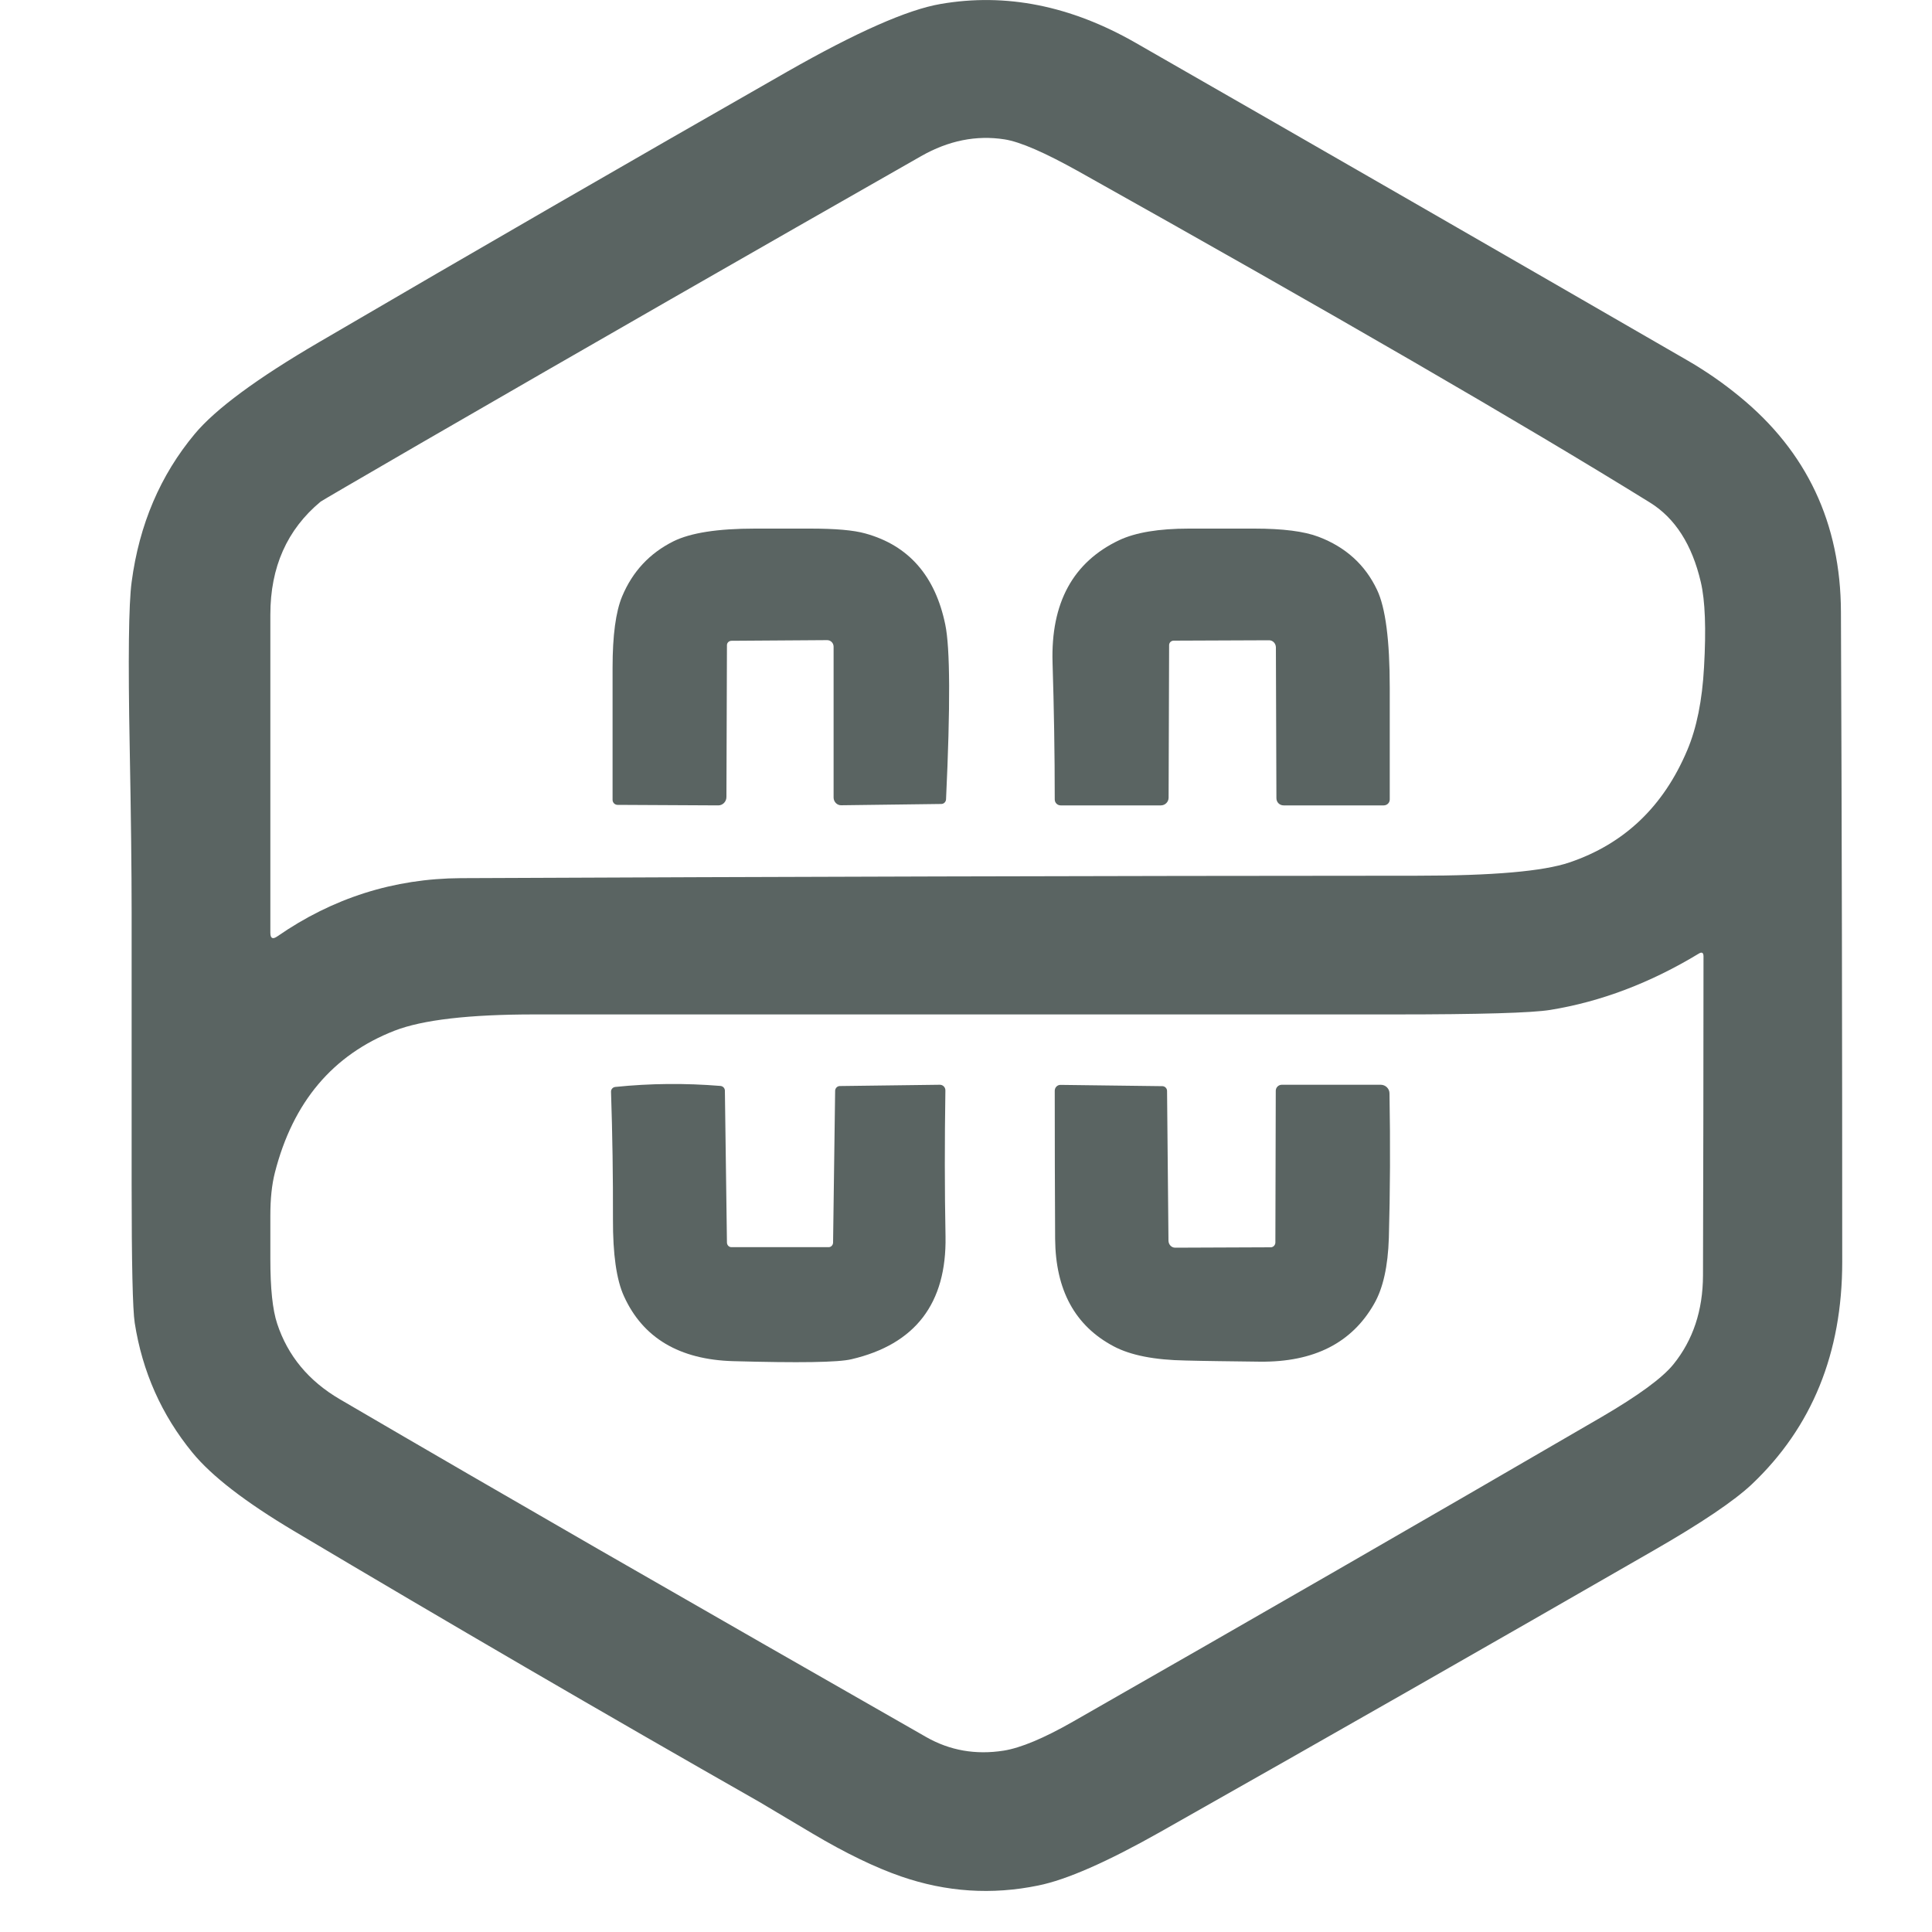 <svg width="15" height="15" viewBox="0 0 15 15" fill="none" xmlns="http://www.w3.org/2000/svg">
<path d="M13.505 3.078C14.028 3.505 14.291 4.063 14.293 4.751C14.3 6.433 14.303 8.115 14.303 9.797C14.303 10.505 14.069 11.08 13.601 11.524C13.465 11.652 13.211 11.824 12.84 12.037C11.565 12.771 10.288 13.5 9.007 14.224C8.596 14.456 8.28 14.595 8.061 14.639C7.702 14.713 7.347 14.69 6.997 14.569C6.797 14.5 6.567 14.389 6.309 14.236C6.041 14.076 5.903 13.995 5.897 13.991C4.685 13.301 3.48 12.599 2.281 11.886C1.905 11.662 1.643 11.46 1.494 11.278C1.254 10.985 1.105 10.649 1.046 10.271C1.03 10.168 1.022 9.809 1.022 9.196C1.022 8.491 1.022 7.786 1.022 7.08C1.022 6.764 1.017 6.338 1.007 5.8C0.994 5.116 0.999 4.689 1.022 4.519C1.081 4.072 1.245 3.689 1.512 3.369C1.673 3.176 1.995 2.938 2.478 2.656C3.685 1.95 4.896 1.251 6.111 0.557C6.648 0.251 7.045 0.075 7.302 0.031C7.809 -0.057 8.314 0.044 8.818 0.333C10.249 1.153 11.678 1.976 13.106 2.801C13.247 2.883 13.38 2.975 13.505 3.078ZM12.809 3.901C11.822 3.29 10.344 2.434 8.376 1.332C8.113 1.185 7.921 1.101 7.799 1.082C7.58 1.048 7.365 1.091 7.152 1.212C5.853 1.952 4.557 2.695 3.264 3.443C2.757 3.737 2.498 3.888 2.489 3.895C2.229 4.111 2.099 4.403 2.099 4.772C2.099 5.589 2.099 6.412 2.099 7.242C2.099 7.286 2.117 7.295 2.153 7.27C2.583 6.972 3.058 6.821 3.577 6.818C6.052 6.807 8.528 6.8 11.005 6.799C11.588 6.799 11.982 6.765 12.185 6.696C12.611 6.552 12.916 6.261 13.1 5.824C13.173 5.652 13.216 5.437 13.23 5.181C13.247 4.884 13.239 4.663 13.205 4.519C13.137 4.228 13.005 4.022 12.809 3.901ZM4.644 12.027C5.493 12.515 6.342 13.002 7.192 13.487C7.375 13.591 7.575 13.626 7.792 13.592C7.924 13.571 8.104 13.496 8.33 13.367C9.701 12.584 11.069 11.796 12.434 11.002C12.72 10.835 12.906 10.699 12.992 10.593C13.145 10.404 13.221 10.174 13.222 9.903C13.224 9.107 13.226 8.281 13.226 7.425C13.226 7.396 13.213 7.389 13.189 7.404C12.814 7.631 12.43 7.777 12.036 7.841C11.895 7.864 11.491 7.876 10.825 7.876C8.6 7.876 6.374 7.876 4.148 7.876C3.642 7.876 3.28 7.918 3.064 8.002C2.584 8.189 2.274 8.556 2.134 9.105C2.11 9.199 2.099 9.31 2.099 9.438C2.099 9.55 2.099 9.663 2.099 9.775C2.099 10.002 2.116 10.169 2.152 10.277C2.234 10.526 2.396 10.722 2.639 10.864C3.306 11.254 3.974 11.641 4.644 12.027Z" fill="#5A6462"/>
<path d="M5.644 5.009L5.64 6.188C5.64 6.224 5.611 6.254 5.575 6.253L4.795 6.249C4.773 6.249 4.756 6.231 4.756 6.21C4.756 5.859 4.756 5.516 4.756 5.183C4.756 4.933 4.781 4.749 4.83 4.631C4.911 4.437 5.044 4.295 5.228 4.203C5.361 4.137 5.571 4.104 5.861 4.104C6.004 4.104 6.148 4.104 6.291 4.104C6.485 4.104 6.627 4.116 6.719 4.142C7.055 4.235 7.261 4.471 7.339 4.849C7.377 5.03 7.379 5.482 7.345 6.206C7.344 6.226 7.328 6.242 7.308 6.242L6.531 6.252C6.499 6.253 6.472 6.225 6.472 6.192V5.021C6.472 4.993 6.45 4.97 6.422 4.97L5.68 4.975C5.66 4.975 5.644 4.99 5.644 5.009Z" fill="#5A6462"/>
<path d="M9.077 5.009L9.073 6.193C9.073 6.226 9.046 6.253 9.013 6.253H8.235C8.21 6.253 8.189 6.233 8.189 6.207C8.189 5.851 8.183 5.496 8.172 5.145C8.158 4.681 8.33 4.365 8.689 4.194C8.817 4.134 8.997 4.104 9.23 4.104C9.399 4.104 9.568 4.104 9.738 4.104C9.959 4.104 10.126 4.125 10.238 4.168C10.448 4.248 10.599 4.385 10.691 4.579C10.757 4.717 10.79 4.971 10.79 5.341C10.79 5.629 10.79 5.918 10.79 6.207C10.79 6.233 10.769 6.253 10.743 6.253H9.966C9.935 6.253 9.91 6.229 9.91 6.197L9.906 5.025C9.905 4.995 9.882 4.971 9.853 4.971L9.113 4.974C9.093 4.974 9.077 4.989 9.077 5.009Z" fill="#5A6462"/>
<path d="M5.679 9.683H6.434C6.452 9.683 6.468 9.667 6.468 9.647L6.484 8.468C6.485 8.448 6.501 8.432 6.521 8.432L7.297 8.422C7.321 8.422 7.341 8.442 7.34 8.467C7.334 8.858 7.334 9.236 7.341 9.6C7.35 10.119 7.107 10.437 6.611 10.553C6.508 10.578 6.201 10.582 5.692 10.568C5.275 10.556 4.992 10.388 4.845 10.065C4.786 9.937 4.758 9.737 4.759 9.466C4.76 9.137 4.755 8.807 4.744 8.477C4.743 8.457 4.758 8.441 4.777 8.439C5.049 8.411 5.32 8.409 5.592 8.431C5.612 8.432 5.628 8.448 5.628 8.468L5.644 9.648C5.645 9.668 5.66 9.683 5.679 9.683Z" fill="#5A6462"/>
<path d="M9.902 9.648L9.905 8.469C9.905 8.443 9.926 8.422 9.952 8.422H10.72C10.757 8.422 10.788 8.452 10.788 8.489C10.795 8.878 10.793 9.252 10.783 9.611C10.776 9.832 10.738 10.003 10.668 10.124C10.495 10.427 10.201 10.576 9.784 10.572C9.544 10.569 9.351 10.567 9.206 10.563C8.963 10.559 8.777 10.522 8.647 10.453C8.346 10.294 8.195 10.016 8.192 9.618C8.19 9.243 8.189 8.86 8.189 8.469C8.189 8.443 8.209 8.423 8.233 8.423L9.026 8.433C9.045 8.434 9.061 8.45 9.061 8.47L9.072 9.633C9.073 9.663 9.095 9.687 9.124 9.687L9.866 9.684C9.885 9.684 9.901 9.668 9.902 9.648Z" fill="#5A6462"/>
</svg>
